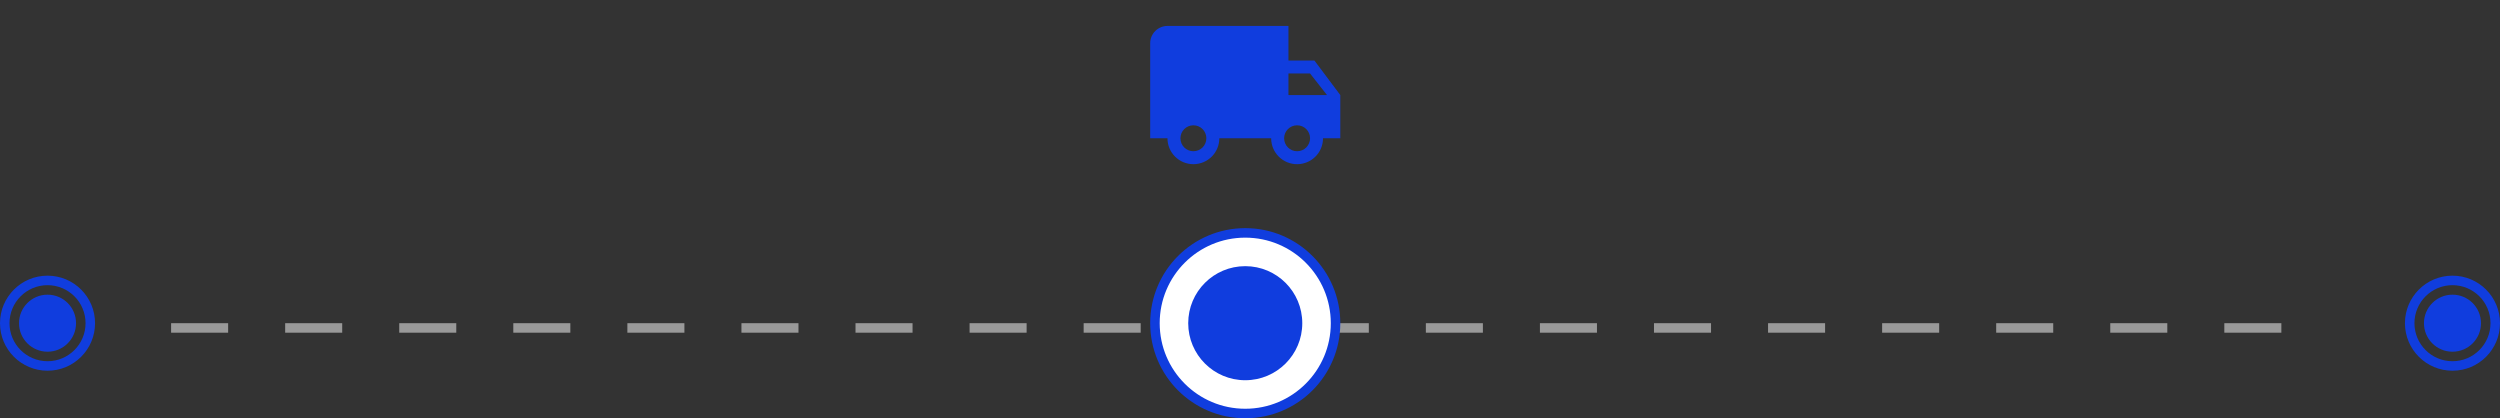 <svg width="263" height="44" viewBox="0 0 263 44" fill="none" xmlns="http://www.w3.org/2000/svg">
<rect x="0" y="0" width="263" height="44" fill="#333333" stroke="none"/>
<circle cx="5" cy="34" r="4.5" stroke="#103DDE"/>
<circle cx="5" cy="34" r="3" fill="#103DDE"/>
<circle cx="258" cy="34" r="4.5" stroke="#103DDE"/>
<circle cx="258" cy="34" r="3" fill="#103DDE"/>
<line x1="18" y1="34.5" x2="245" y2="34.5" stroke="#999999" stroke-dasharray="6 6"/>
<circle cx="131" cy="34" r="9.5" fill="white" stroke="#103DDE"/>
<circle cx="131" cy="34" r="6" fill="#103DDE"/>
<path d="M138.273 6.365H135.546V2.728H122.818C121.818 2.728 121 3.547 121 4.546V14.546H122.818C122.818 16.055 124.037 17.272 125.545 17.272C127.055 17.272 128.273 16.055 128.273 14.546H133.727C133.727 16.055 134.945 17.272 136.454 17.272C137.963 17.272 139.181 16.055 139.181 14.546H141V10L138.273 6.365ZM125.545 15.91C124.791 15.91 124.182 15.3 124.182 14.546C124.182 13.791 124.79 13.182 125.545 13.182C126.3 13.182 126.909 13.79 126.909 14.546C126.909 15.3 126.3 15.91 125.545 15.91ZM137.818 7.728L139.6 10H135.545V7.728H137.818ZM136.455 15.91C135.7 15.91 135.091 15.3 135.091 14.546C135.091 13.791 135.699 13.182 136.455 13.182C137.209 13.182 137.818 13.79 137.818 14.546C137.818 15.3 137.209 15.91 136.455 15.91Z" fill="#103DDE"/>
</svg>
